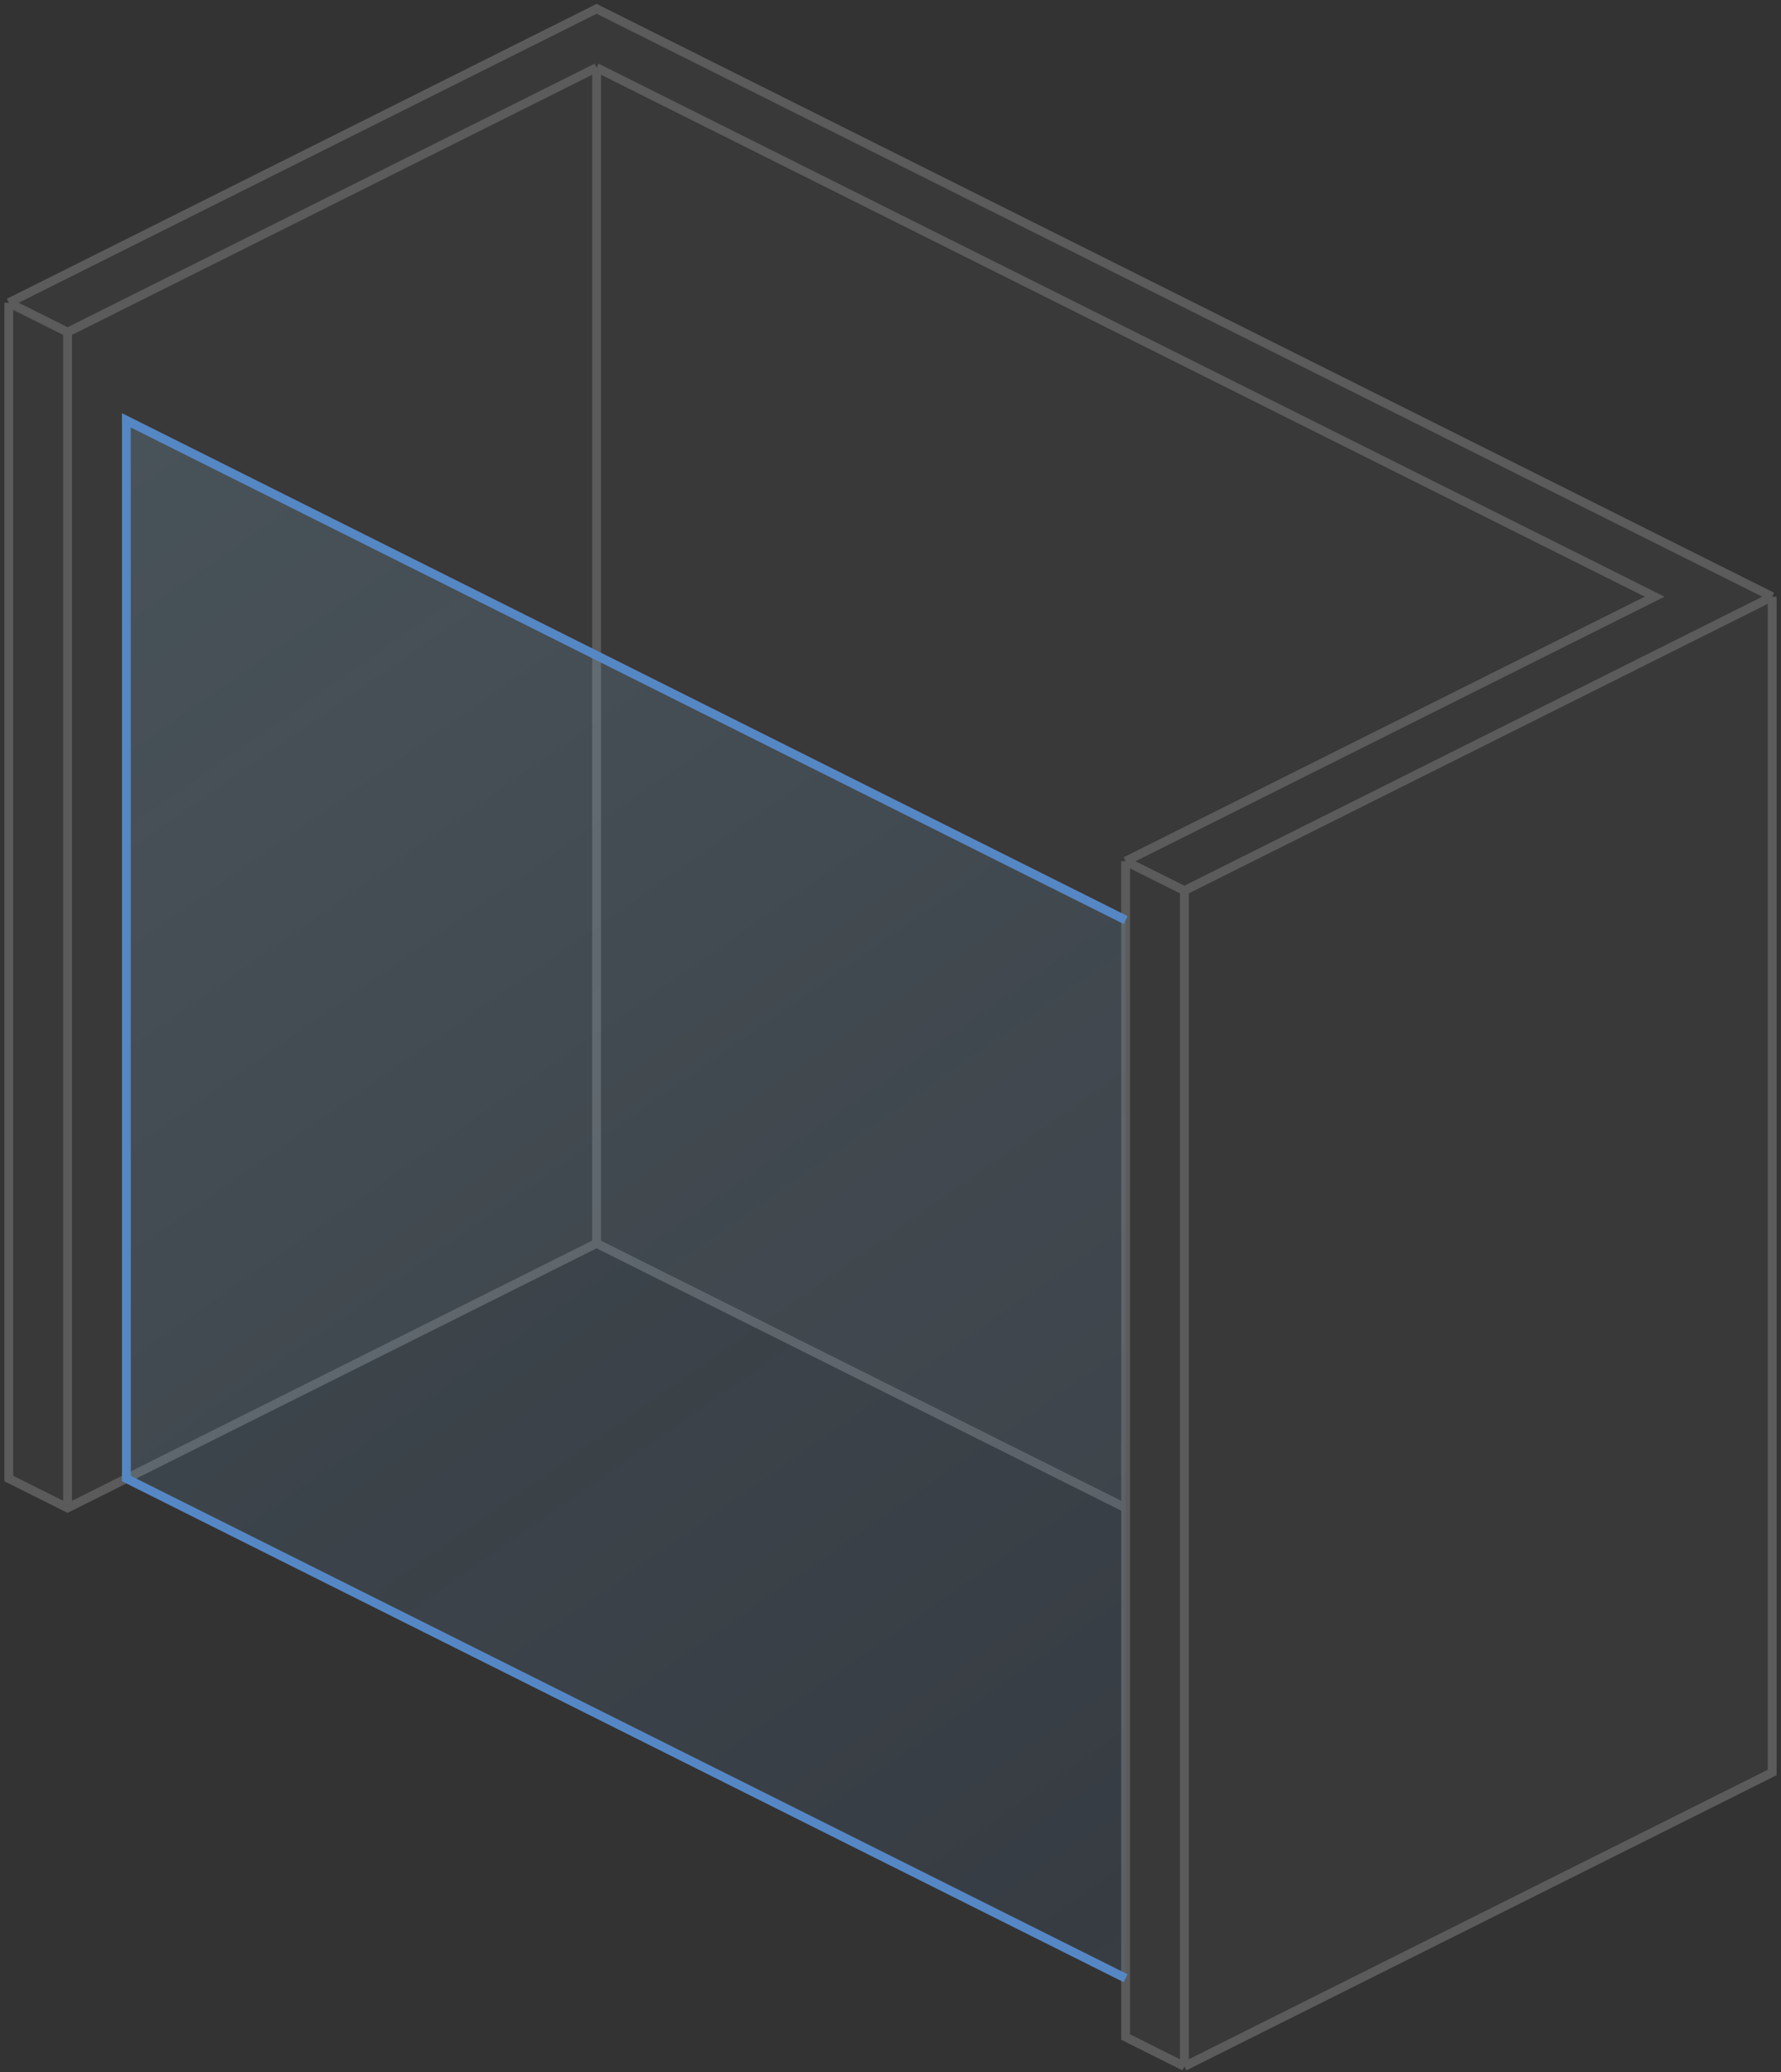 <svg width="202" height="235" viewBox="0 0 202 235" fill="none" xmlns="http://www.w3.org/2000/svg">
<rect x="0" y="0" width="202" height="235" fill="#333333" stroke="none"/>
<path d="M7.667 171.001L1 167.667V34.333L67.667 1L201 67.667V201.001L194.333 204.334L134.333 234.333L127.667 231V171L67.667 141.001L7.667 171.001Z" fill="white" fill-opacity="0.03"/>
<path d="M7.667 37.667L67.667 7.667M7.667 37.667V171M7.667 37.667L1 34.333M67.667 7.667L187.667 67.667L127.667 97.667M67.667 7.667V141M127.667 97.667L134.333 101M127.667 97.667V171M1 34.333V167.667L7.667 171.001L67.667 141M1 34.333L67.667 1L201 67.667M134.333 101V234.333M134.333 101L201 67.667M134.333 234.333L127.667 231V171M134.333 234.333L201 201.001V67.667M127.667 171L67.667 141" stroke="#5B5B5B"/>
<path opacity="0.5" d="M127.667 104.333L14.333 47.667V167.667L127.667 224.333V104.333Z" fill="url(#paint0_linear)"/>
<path d="M127.667 104.333L14.333 47.667V167.667L127.667 224.333" stroke="#5687C5"/>
<defs>
<linearGradient id="paint0_linear" x1="5.667" y1="57.333" x2="127.667" y2="232.333" gradientUnits="userSpaceOnUse">
<stop stop-color="#95D9FF" stop-opacity="0.32"/>
<stop offset="1" stop-color="#5687C5" stop-opacity="0.21"/>
</linearGradient>
</defs>
</svg>
